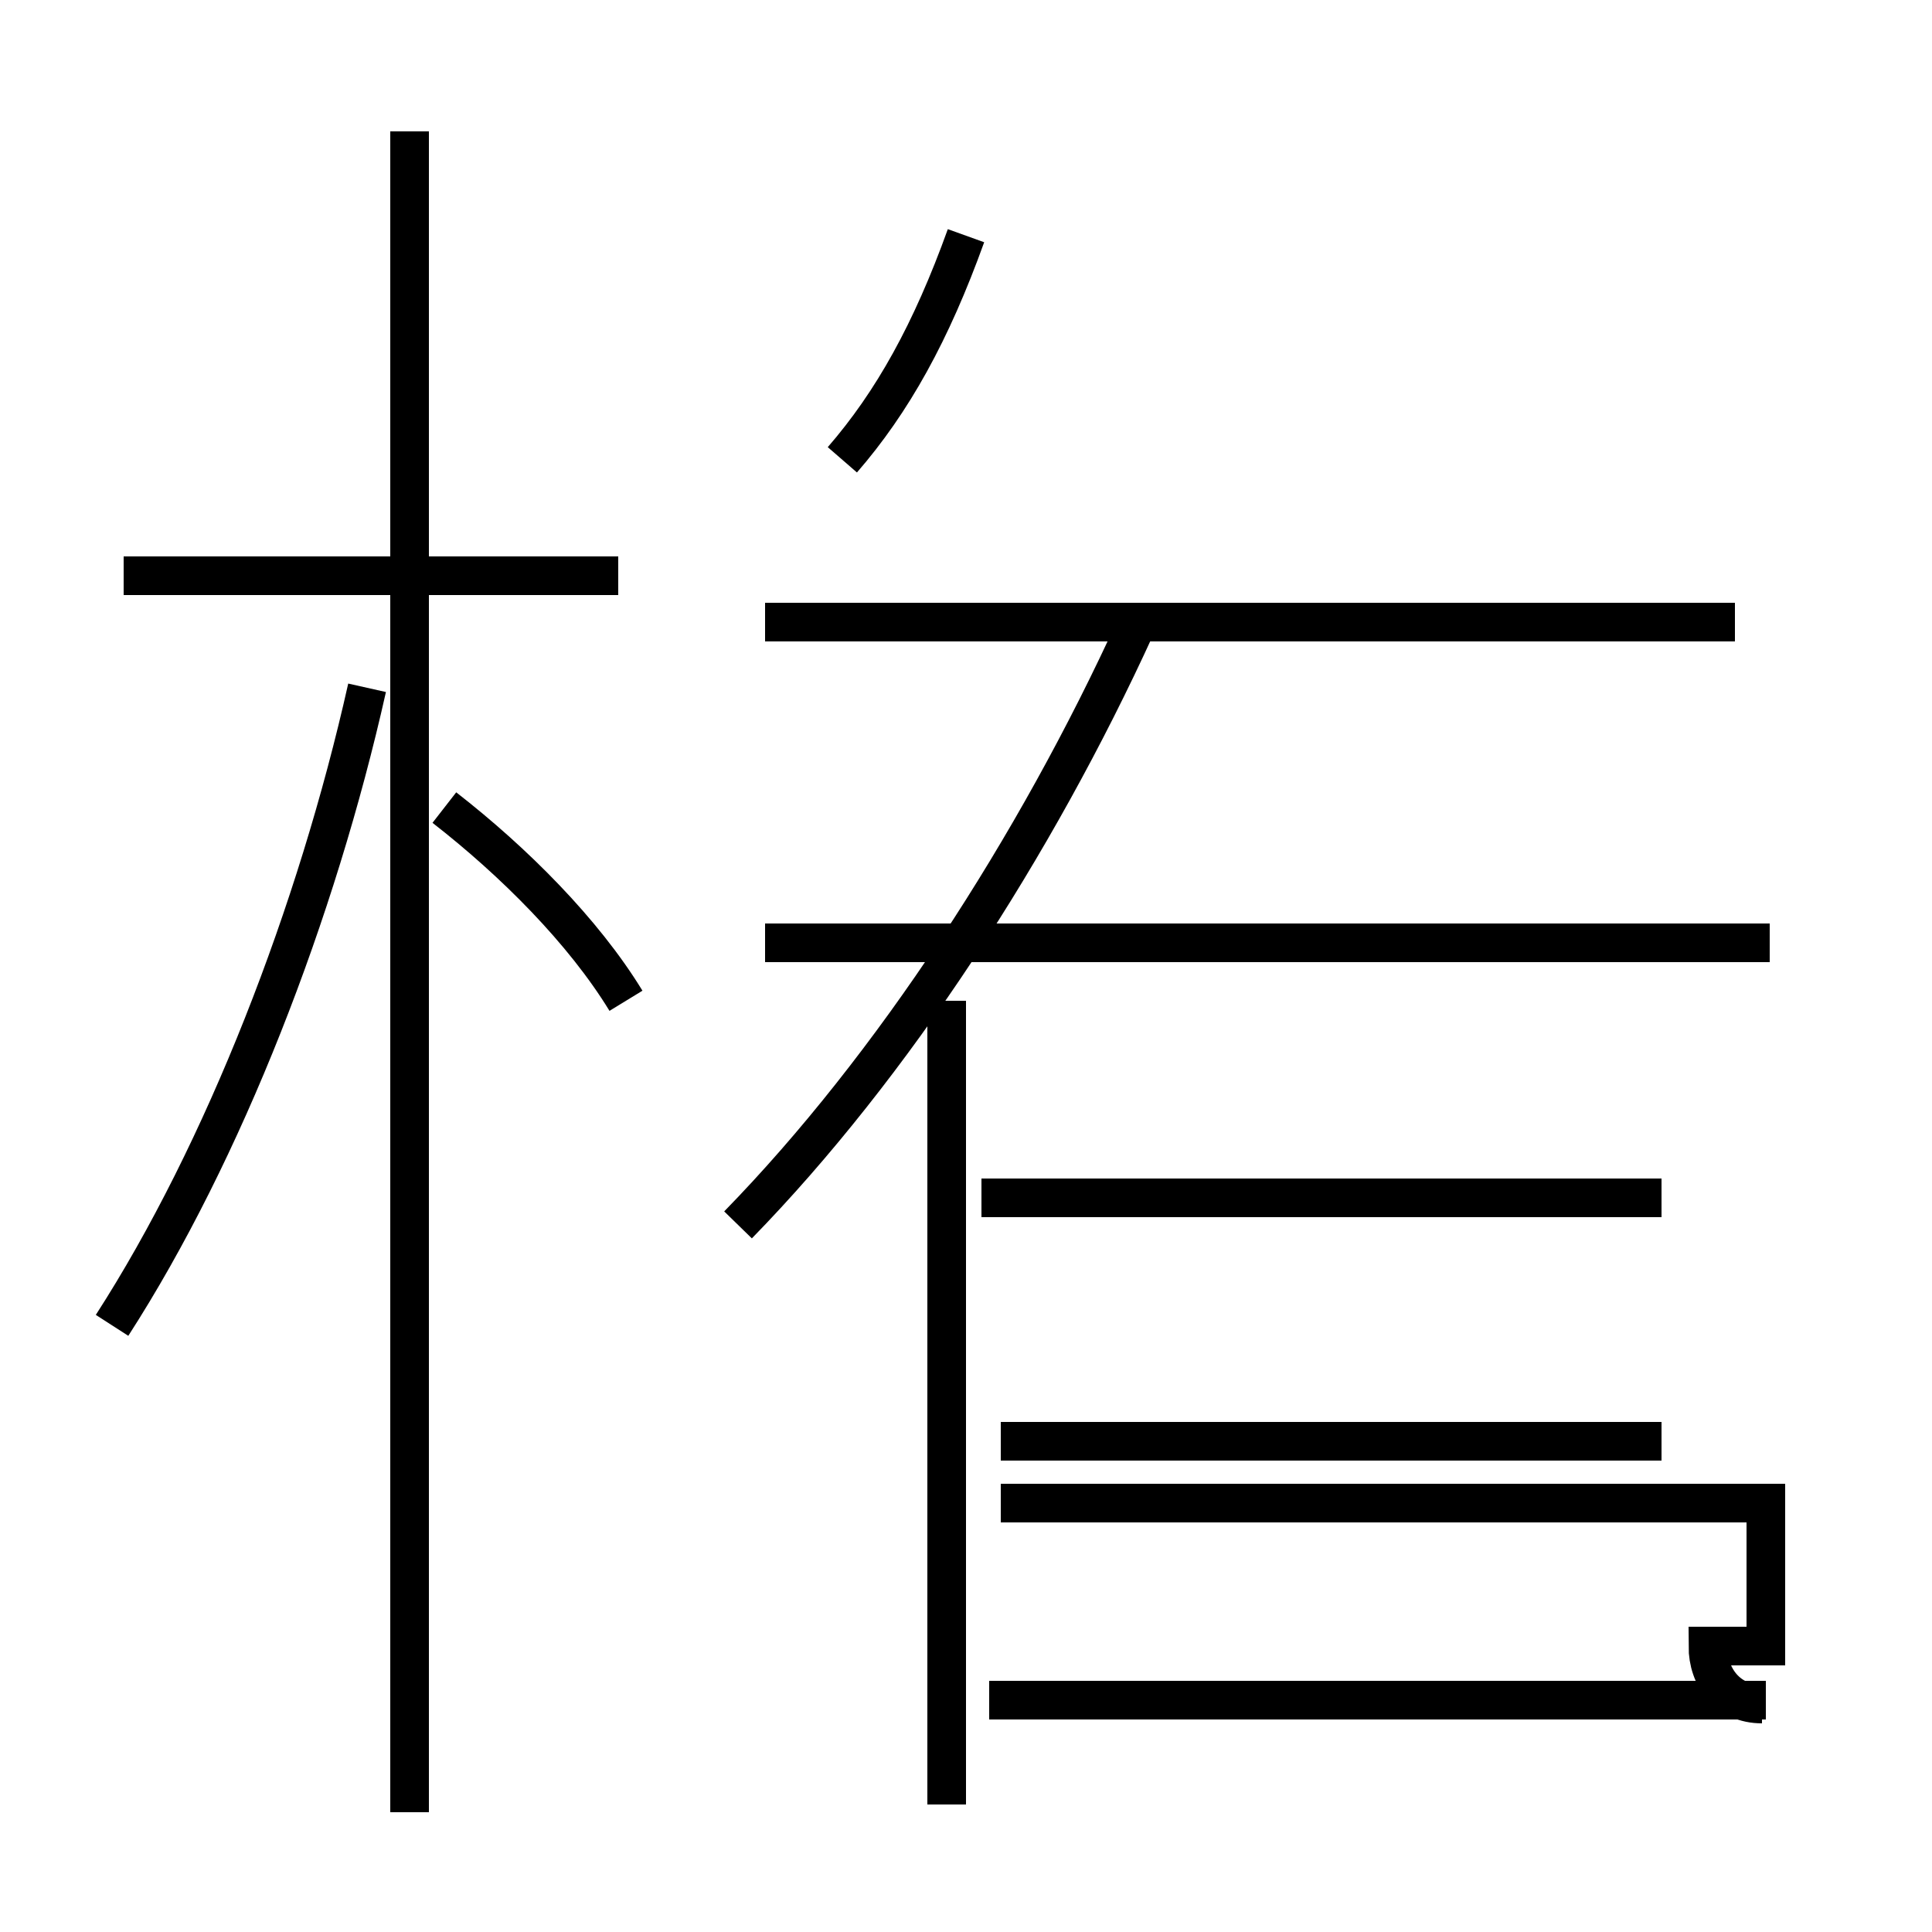 <?xml version='1.0' encoding='utf8'?>
<svg viewBox="0.0 -44.0 50.0 50.0" version="1.1" xmlns="http://www.w3.org/2000/svg">
<rect x="0.0" y="-44.0" width="50.0" height="50.0" fill="#808080" stroke="none"/>
<rect x="-1000" y="-1000" width="2000" height="2000" stroke="white" fill="white"/>
<g style="fill:none; stroke:#000000;  stroke-width:1">
<path d="M 2.9 9.7 C 5.8 14.2 8.2 20.4 9.5 26.2 M 16.0 29.1 L 3.2 29.1 M 10.6 -2.9 L 10.6 40.6 M 16.2 18.1 C 15.1 19.9 13.3 21.7 11.5 23.1 M 21.8 32.1 C 23.1 33.6 24.1 35.4 25.0 37.9 M 24.5 -2.7 L 24.5 18.1 M 19.1 12.3 C 23.1 16.4 26.8 22.1 29.4 27.8 M 45.7 0.0 L 25.6 0.0 M 43.0 13.0 L 25.4 13.0 M 45.8 19.6 L 19.8 19.6 M 44.9 27.9 L 19.8 27.9 M 45.6 -0.1 C 44.7 -0.1 44.2 0.6 44.2 1.4 L 45.7 1.4 L 45.7 5.1 L 25.9 5.1 M 43.0 6.7 L 25.9 6.7 " transform="scale(1, -1)" />
</g>
</svg>